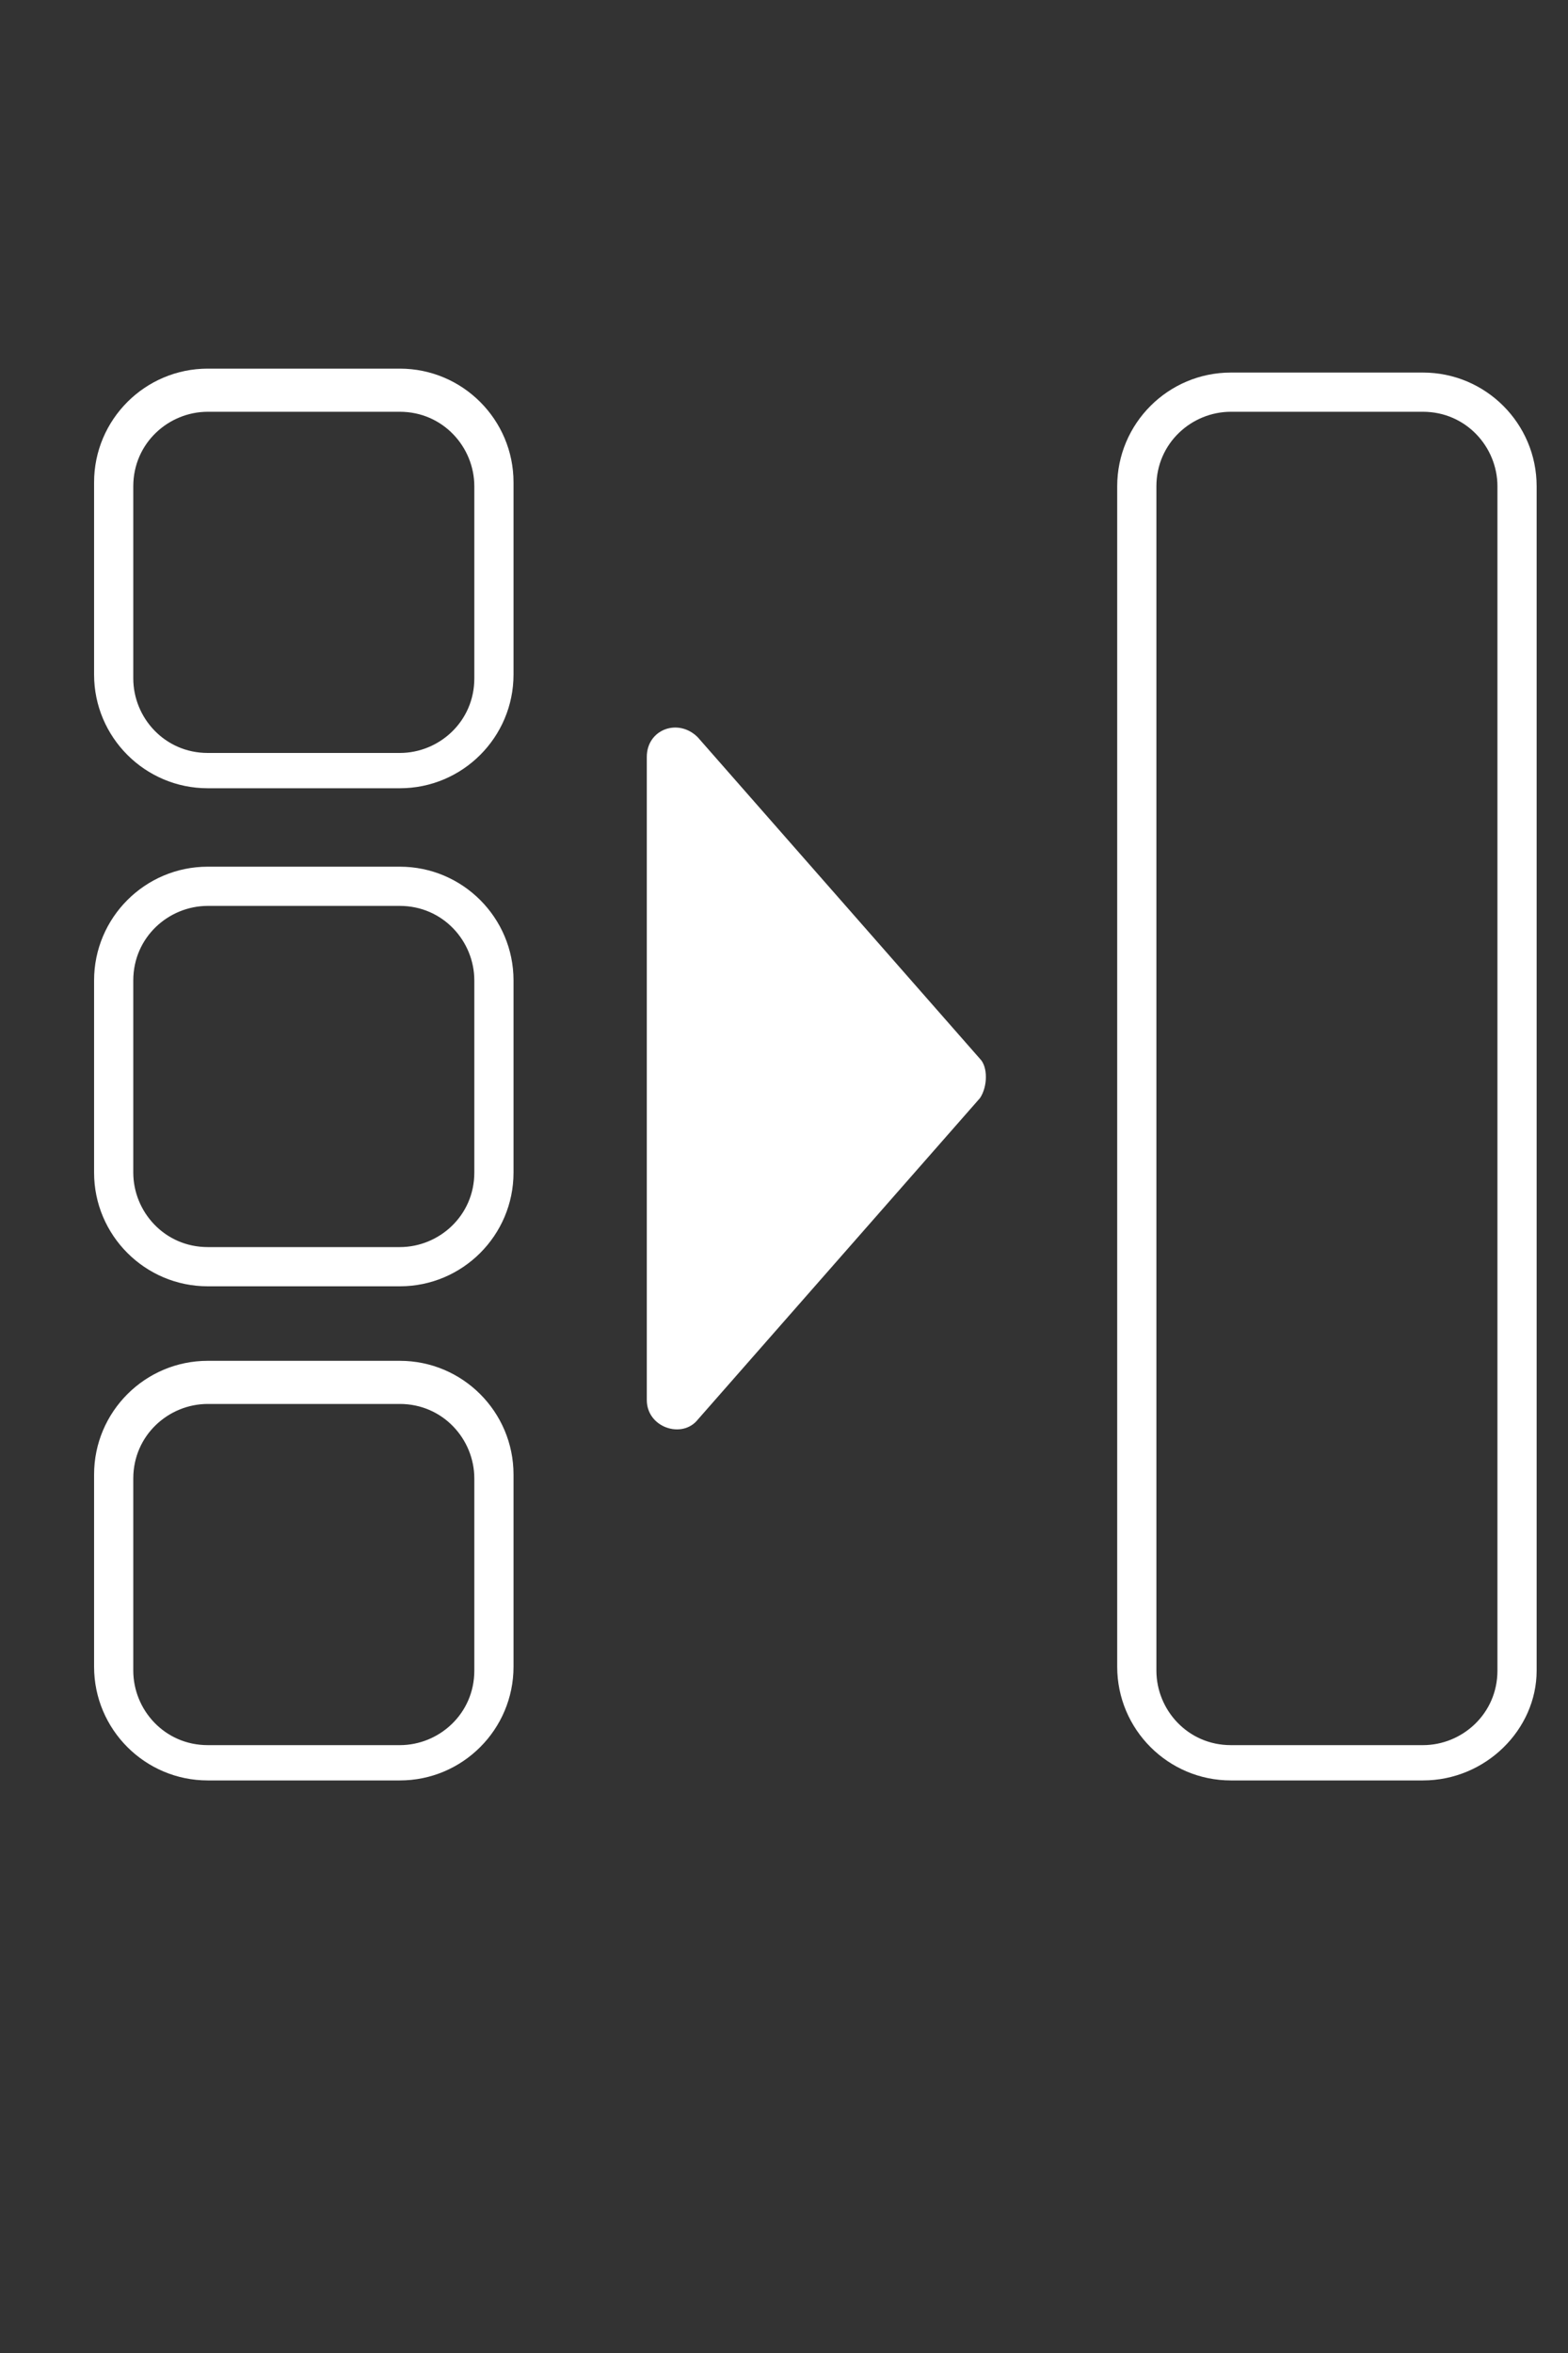 <?xml version="1.0" encoding="utf-8"?>
<!-- Generator: Adobe Illustrator 22.1.0, SVG Export Plug-In . SVG Version: 6.00 Build 0)  -->
<svg version="1.1" id="Livello_1" xmlns="http://www.w3.org/2000/svg" xmlns:xlink="http://www.w3.org/1999/xlink" x="0px" y="0px"
	 viewBox="0 0 40 60" style="enable-background:new 0 0 40 60;" xml:space="preserve">
<rect x="0" y="0" width="40" height="60" fill="#333333" stroke="none"/>
<style type="text/css">
	.st0{fill:#FFFFFF;}
</style>
<g>
	<path class="st0" d="M10.2,20.1H5.3c-1.6,0-2.9-1.3-2.9-2.9v-4.9c0-1.6,1.3-2.9,2.9-2.9h4.9c1.6,0,2.9,1.3,2.9,2.9v4.9
		C13.1,18.8,11.8,20.1,10.2,20.1z M5.3,10.5c-1,0-1.9,0.8-1.9,1.9v4.9c0,1,0.8,1.9,1.9,1.9h4.9c1,0,1.9-0.8,1.9-1.9v-4.9
		c0-1-0.8-1.9-1.9-1.9H5.3z"/>
</g>
<g>
	<path class="st0" d="M36.3,45.4h-4.9c-1.6,0-2.9-1.3-2.9-2.9V12.4c0-1.6,1.3-2.9,2.9-2.9h4.9c1.6,0,2.9,1.3,2.9,2.9v30.2
		C39.2,44.1,37.9,45.4,36.3,45.4z M31.4,10.5c-1,0-1.9,0.8-1.9,1.9v30.2c0,1,0.8,1.9,1.9,1.9h4.9c1,0,1.9-0.8,1.9-1.9V12.4
		c0-1-0.8-1.9-1.9-1.9H31.4z"/>
</g>
<g>
	<path class="st0" d="M10.2,32.8H5.3c-1.6,0-2.9-1.3-2.9-2.9V25c0-1.6,1.3-2.9,2.9-2.9h4.9c1.6,0,2.9,1.3,2.9,2.9v4.9
		C13.1,31.5,11.8,32.8,10.2,32.8z M5.3,23.1c-1,0-1.9,0.8-1.9,1.9v4.9c0,1,0.8,1.9,1.9,1.9h4.9c1,0,1.9-0.8,1.9-1.9V25
		c0-1-0.8-1.9-1.9-1.9H5.3z"/>
</g>
<g>
	<path class="st0" d="M10.2,45.4H5.3c-1.6,0-2.9-1.3-2.9-2.9v-4.9c0-1.6,1.3-2.9,2.9-2.9h4.9c1.6,0,2.9,1.3,2.9,2.9v4.9
		C13.1,44.1,11.8,45.4,10.2,45.4z M5.3,35.8c-1,0-1.9,0.8-1.9,1.9v4.9c0,1,0.8,1.9,1.9,1.9h4.9c1,0,1.9-0.8,1.9-1.9v-4.9
		c0-1-0.8-1.9-1.9-1.9H5.3z"/>
</g>
<path class="st0" d="M25,27l-7.2-8.2c-0.5-0.5-1.3-0.2-1.3,0.5v16.4c0,0.7,0.9,1,1.3,0.5l7.2-8.2C25.2,27.7,25.2,27.2,25,27z"/>
</svg>
